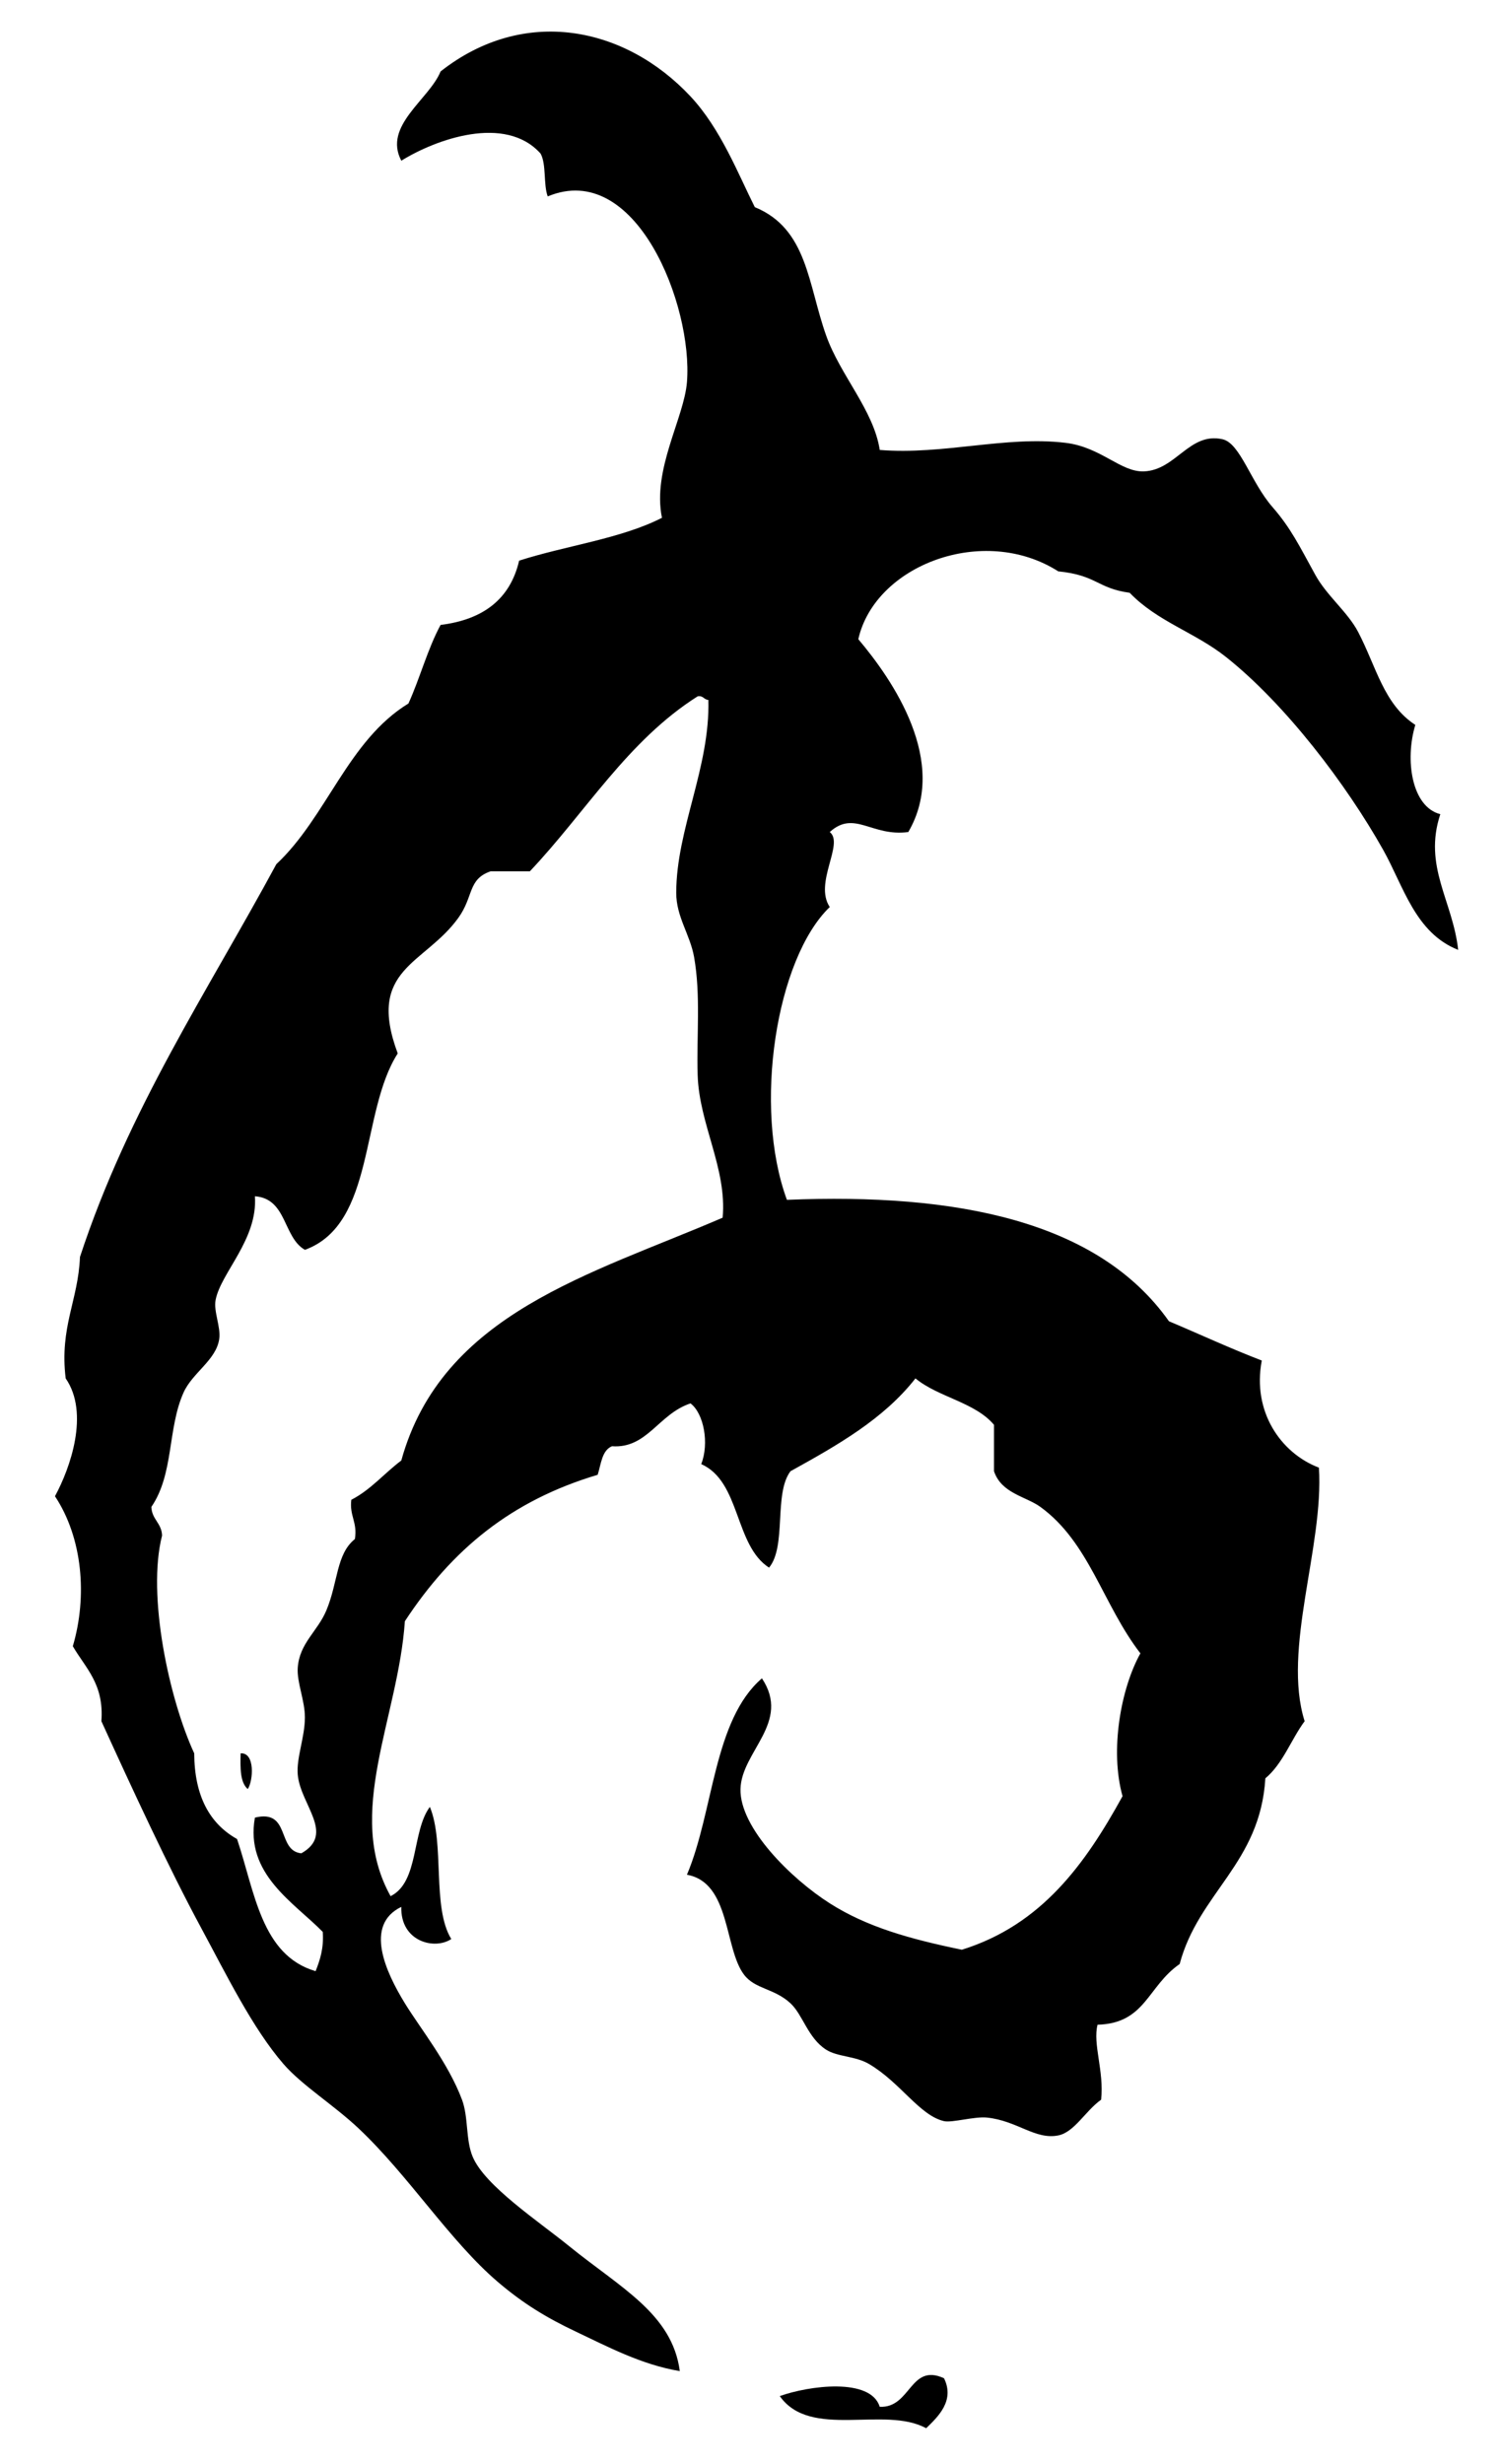<?xml version="1.0" encoding="utf-8"?>
<!-- Generator: Adobe Illustrator 14.0.0, SVG Export Plug-In . SVG Version: 6.00 Build 43363)  -->
<!DOCTYPE svg PUBLIC "-//W3C//DTD SVG 1.1//EN" "http://www.w3.org/Graphics/SVG/1.1/DTD/svg11.dtd">
<svg version="1.1" id="Layer_1" xmlns="http://www.w3.org/2000/svg" xmlns:xlink="http://www.w3.org/1999/xlink" x="0px" y="0px"
	 width="488px" height="800px" viewBox="0 0 488 800" enable-background="new 0 0 488 800" xml:space="preserve">
<g>
	<g>
		<path fill-rule="evenodd" clip-rule="evenodd" d="M285.641,146.075c20.657,1.669,40.84-4.637,60.281-2.318
			c11.62,1.386,17.919,9.567,25.505,9.274c10.411-0.402,14.731-12.839,25.504-10.434c5.759,1.286,9.163,13.931,16.23,22.026
			c5.966,6.837,8.744,12.649,13.911,22.026c3.763,6.829,10.493,12.008,13.911,18.549c5.904,11.295,8.278,23.438,18.549,30.141
			c-3.432,11.322-1.212,26.597,8.115,28.982c-5.618,16.962,4.051,28.136,5.796,44.053c-13.967-5.499-17.746-20.71-24.345-32.46
			c-11.946-21.272-31.729-47.295-51.009-62.602c-10.15-8.057-22.288-11.484-31.301-20.867c-10.61-1.459-10.596-5.697-23.186-6.956
			c-24.26-15.468-59.517-2.048-64.921,22.026c11.194,13.259,29.503,39.829,16.231,62.602c-11.884,1.605-17.484-7.267-25.504,0
			c4.773,3.769-5.23,16.5,0,24.345c-17.399,16.745-24.992,64.945-13.911,95.062c55.045-2.273,100.99,6.798,124.042,39.416
			c10.061,4.238,19.808,8.788,30.142,12.752c-3.164,16.529,6.116,30.042,18.549,34.778c1.654,25.563-11.979,58.996-4.637,82.31
			c-4.427,6.007-7.061,13.809-12.753,18.549c-1.688,27.68-21.645,37.092-27.823,60.282c-10.497,7.271-11.063,19.275-26.663,19.708
			c-1.612,6.294,2.172,15.02,1.159,24.345c-5.105,3.62-8.651,10.538-13.911,11.594c-7.485,1.501-13.348-4.796-23.188-5.797
			c-4.014-0.409-11.336,1.753-13.91,1.159c-7.933-1.83-14.159-12.56-24.344-18.549c-4.481-2.635-10.22-2.282-13.912-4.637
			c-5.938-3.788-7.572-11.344-11.593-15.07c-5.284-4.898-11.472-4.547-15.07-9.274c-6.503-8.546-4.371-29.944-18.548-32.46
			c8.724-20.646,8.569-50.169,24.345-63.761c9.54,14.323-6.667,23.705-6.956,35.938c-0.298,12.552,16.368,29.064,28.983,37.097
			c12.083,7.694,25.924,11.568,42.893,15.071c25.935-8.072,40.1-27.912,52.168-49.85c-4.178-14.922-0.529-35.021,5.797-46.371
			c-12.22-15.854-16.58-35.998-32.46-47.531c-4.738-3.44-12.647-4.359-15.071-11.593c0-5.024,0-10.047,0-15.07
			c-6.181-7.344-18.105-8.945-25.504-15.07c-10.34,13.234-25.401,21.744-40.576,30.141c-5.493,7.26-1.193,24.312-6.955,31.301
			c-11.276-7.272-9.187-27.911-22.027-33.619c2.642-6.688,0.867-16.416-3.478-19.708c-10.393,3.417-14.059,14.747-25.504,13.912
			c-3.271,1.365-3.526,5.747-4.637,9.273c-28.029,8.344-47.293,24.213-62.602,47.531c-2.139,31.47-19.64,62.356-4.637,89.265
			c9.305-4.605,6.807-21.016,12.752-28.981c4.887,11.729,0.61,32.623,6.956,42.894c-5.403,3.643-16.542,0.846-16.23-10.434
			c-12.144,5.876-5.041,21.197,1.159,31.301c5.007,8.157,14.085,19.375,18.549,31.3c2.133,5.697,1.145,13.022,3.478,18.549
			c3.975,9.419,21.419,20.957,31.3,28.982c16.674,13.542,33.488,21.979,35.938,40.575c-12.434-2.048-23.762-8.098-33.619-12.752
			c-9.479-4.478-17.139-9.088-25.504-16.23c-15.535-13.263-28.968-34.555-45.212-49.85c-8.081-7.608-18.334-13.93-24.345-20.867
			c-10.106-11.663-18.73-29.377-26.664-44.053c-10.583-19.578-22.545-45.494-32.46-67.238c0.913-12.119-5.174-17.24-9.274-24.345
			c4.791-16.227,3.152-35.18-5.796-48.69c4.932-9.062,11.29-26.947,3.478-38.256c-2.03-16.715,4.083-25.286,4.637-39.416
			c15.754-48.006,41.392-86.129,63.761-127.521c16.37-15.316,23.233-40.142,42.894-52.168c3.742-8.237,6.223-17.734,10.434-25.504
			c13.754-1.703,22.595-8.32,25.504-20.867c15.201-4.894,33.082-7.106,46.372-13.911c-3.207-15.697,7.177-32.306,8.115-44.053
			c1.989-24.914-16.588-72.231-45.212-60.283c-1.445-3.964-0.392-10.428-2.318-13.912c-11.46-12.796-34.036-4.625-45.212,2.319
			c-5.992-11.345,9.016-19.833,12.752-28.982c27.053-21.309,59.836-14.672,81.15,8.115c9.824,10.504,15.526,25.303,20.867,35.938
			c17.13,7.034,17.232,25.025,23.186,41.734C272.843,121.87,283.668,133.187,285.641,146.075z M226.516,348.951
			c-0.376-12.867,1.045-25.806-1.159-38.257c-1.293-7.307-5.806-13.017-5.796-20.867c0.025-20.652,11.013-40.638,10.434-62.602
			c-1.482-0.063-1.605-1.486-3.478-1.159c-22.722,14.375-36.44,37.753-54.486,56.805c-4.251,0-8.501,0-12.752,0
			c-7.437,2.58-5.46,8.139-10.434,15.071c-10.977,15.297-30.004,16.418-19.708,44.053c-12.231,19.069-7.193,55.409-30.142,63.761
			c-7.132-4.074-5.785-16.628-16.23-17.39c0.971,14.002-11.013,24.754-12.752,33.619c-0.743,3.786,1.742,8.785,1.159,12.752
			c-1.006,6.853-8.692,10.888-11.593,17.39c-5.232,11.729-3.071,26.308-10.434,37.097c0.16,4.091,3.318,5.185,3.478,9.274
			c-4.973,19.43,2.317,53.163,10.434,70.717c0.074,13.838,5.003,22.818,13.911,27.823c5.743,17.056,7.842,37.756,25.504,42.894
			c1.414-3.609,2.699-7.349,2.318-12.753c-9.372-9.566-25.304-18.743-22.026-37.097c11.697-2.809,7.014,10.762,15.071,11.593
			c11.08-6.27-0.277-15.748-1.159-25.504c-0.493-5.444,2.289-12.073,2.318-18.549c0.025-5.567-2.666-11.437-2.318-16.23
			c0.579-7.975,6.408-11.725,9.274-18.548c3.845-9.152,3.175-18.313,9.274-23.187c0.895-5.532-1.813-7.46-1.159-12.752
			c6.375-3.285,10.704-8.617,16.23-12.752c13.224-47.833,61.682-60.43,104.336-78.832
			C236.089,379.305,226.984,364.973,226.516,348.951z"/>
		<path fill-rule="evenodd" clip-rule="evenodd" d="M78.127,569.215c4.779-0.307,4.081,8.984,2.319,11.593
			C77.938,578.678,78.005,573.975,78.127,569.215z"/>
		<path fill-rule="evenodd" clip-rule="evenodd" d="M306.506,772.09c3.623,7.363-2.098,12.622-5.795,16.229
			c-13.561-7.403-37.576,3.709-47.53-10.433c9.334-3.359,29.48-6.122,32.459,3.478C295.809,781.813,295.41,767.021,306.506,772.09z"
			/>
	</g>
</g>
</svg>
